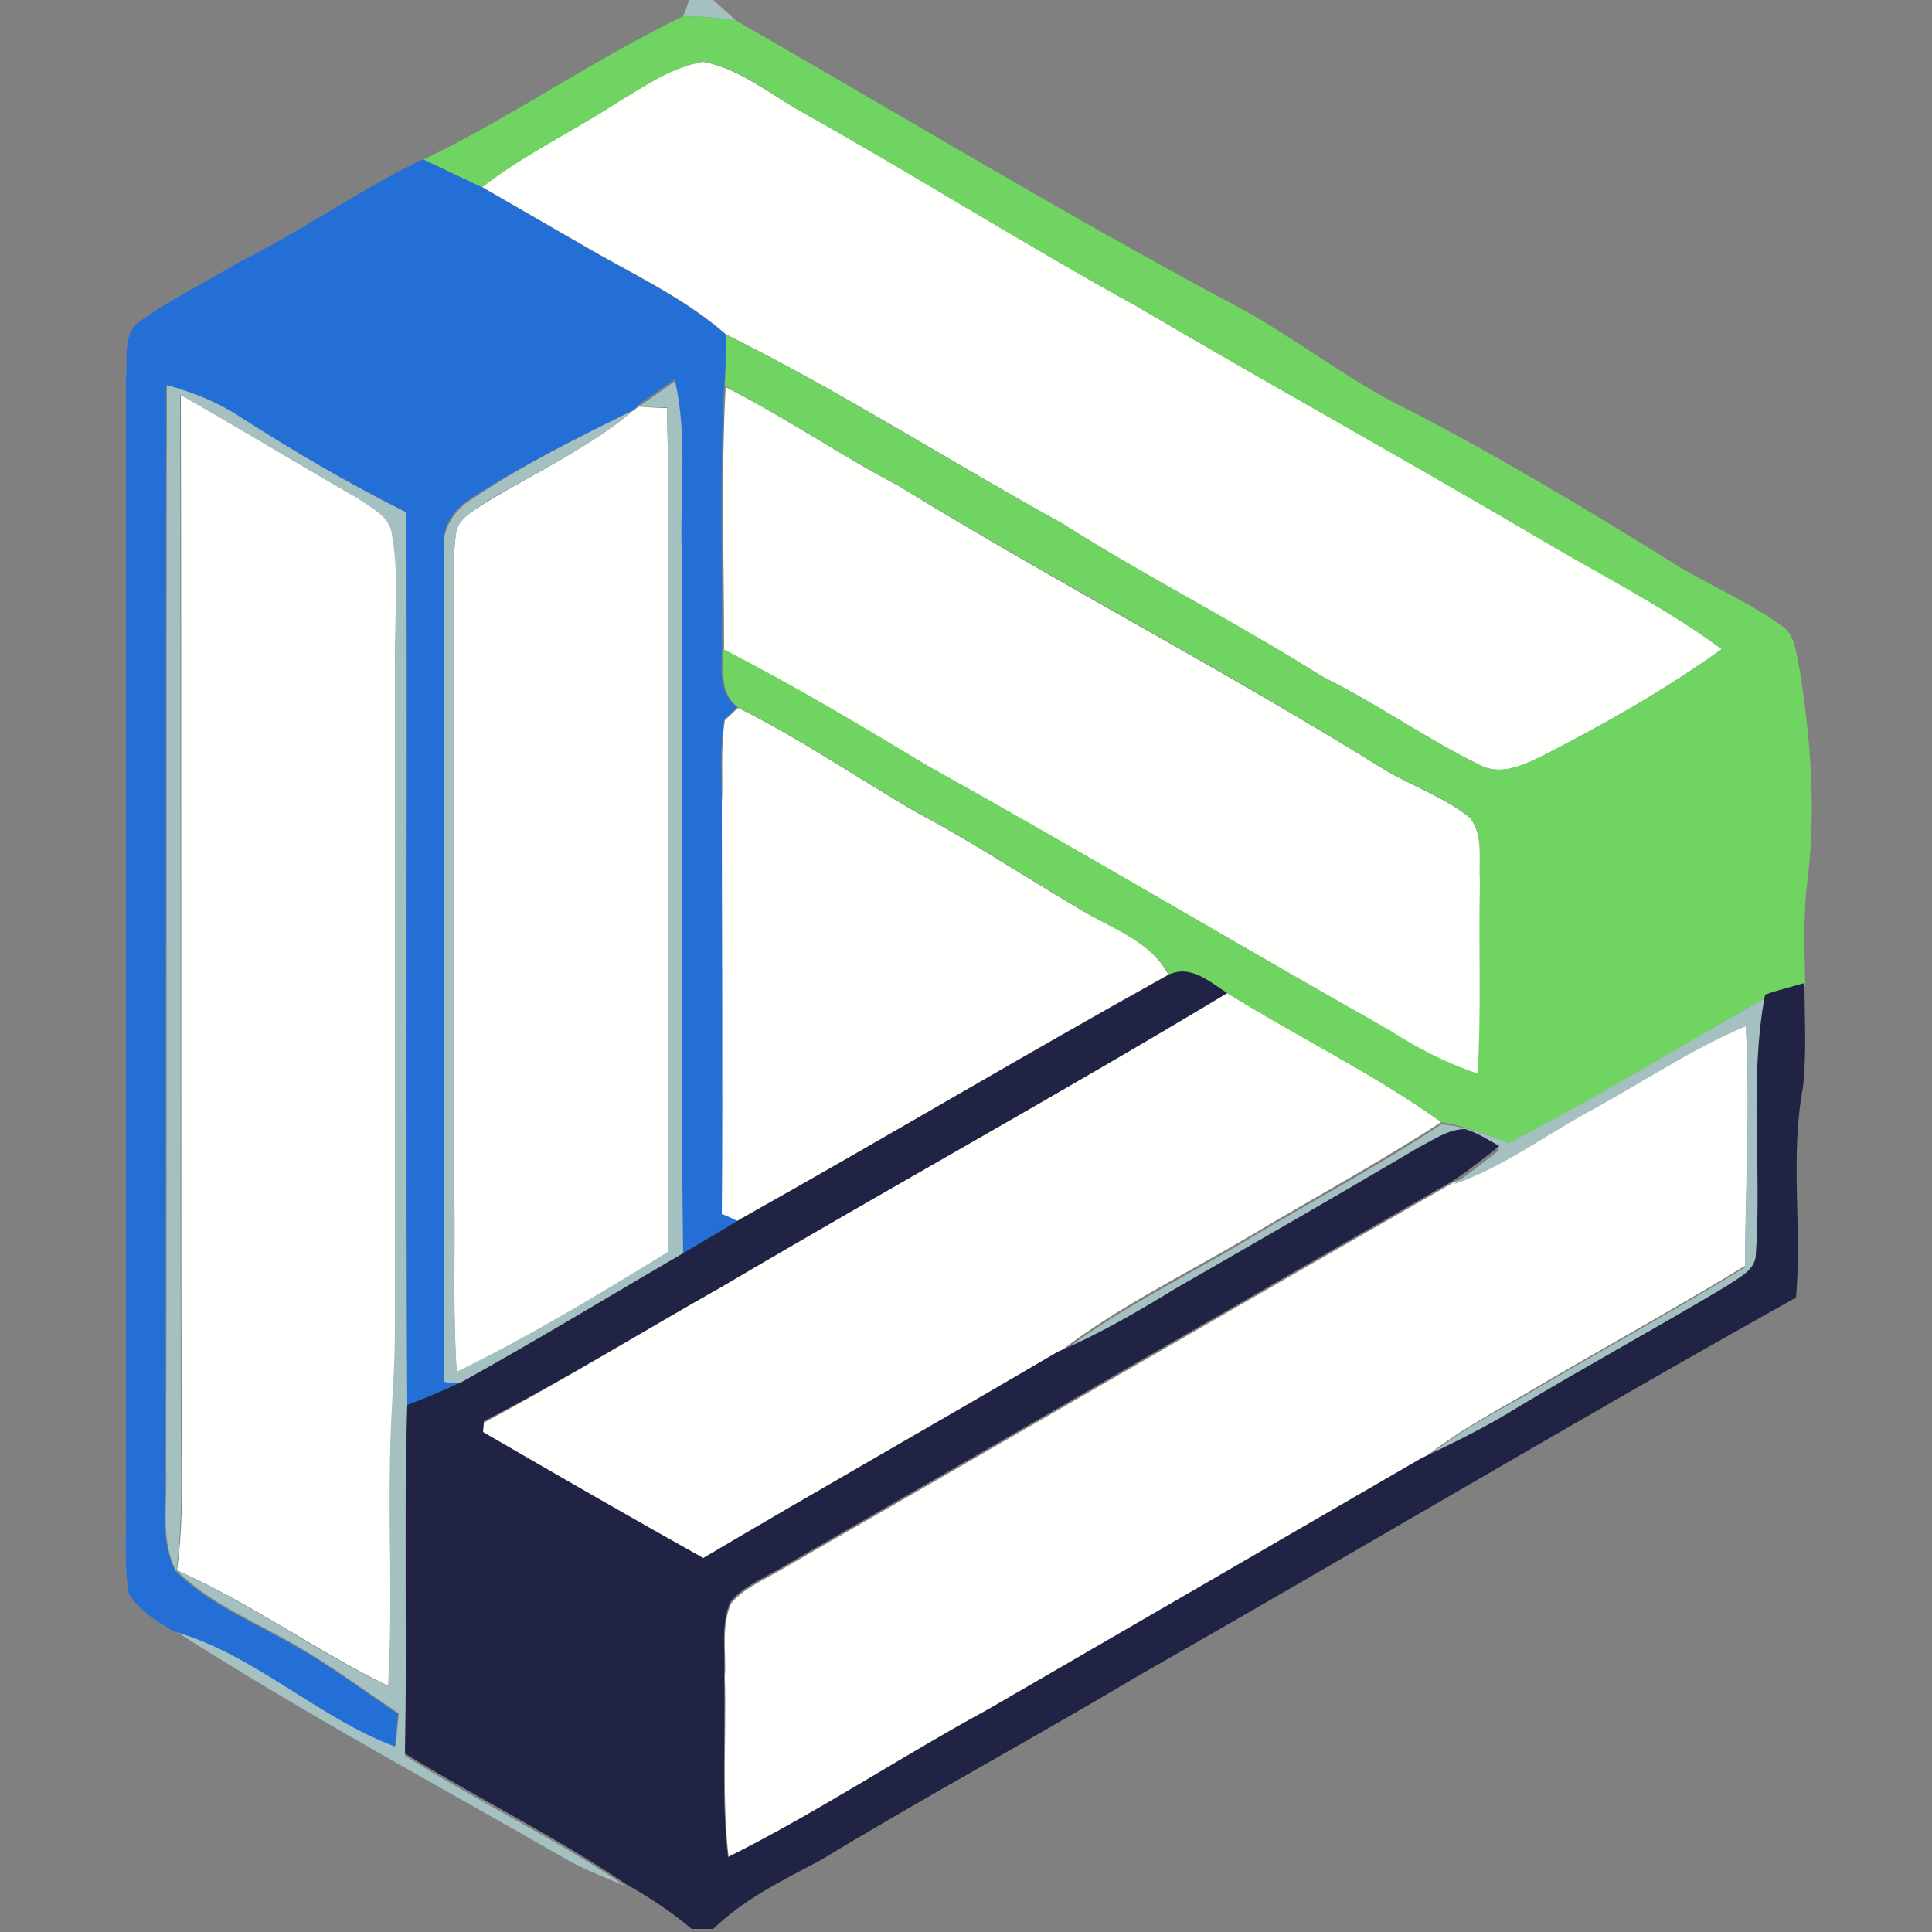 <?xml version="1.0" encoding="utf-8"?>
<!-- Generator: Adobe Illustrator 26.0.3, SVG Export Plug-In . SVG Version: 6.00 Build 0)  -->
<svg version="1.1" id="Layer_1" xmlns="http://www.w3.org/2000/svg" xmlns:xlink="http://www.w3.org/1999/xlink" x="0px" y="0px"
	 viewBox="0 0 250 250" style="enable-background:new 0 0 250 250;" xml:space="preserve">
<rect x="0" y="0" width="250" height="250" fill="#808080" stroke="none"/>
<style type="text/css">
	.st0{fill:#FFFFFE;}
	.st1{fill:#A4C0C1;}
	.st2{fill:#70D462;}
	.st3{fill:#246FD5;}
	.st4{fill:#202343;}
</style>
<g id="_x23_fffffeff">
	<path class="st0" d="M80.1,13.1C83.5,11.1,87,8.6,91,8c4.7,0.9,8.5,4.1,12.6,6.4c14.7,8.2,28.9,17.2,43.6,25.3
		c16.8,9.9,34,19.4,50.8,29.3c8.3,4.9,17,9.2,24.8,15c-7.3,5.2-15.1,9.7-23,13.7c-2.6,1.3-5.7,2.8-8.5,1.2
		c-6.9-3.4-13.2-7.9-20.1-11.3c-11.1-6.9-22.8-12.9-33.8-19.9c-14.5-8-28.5-17-43.4-24.4c-5.6-4.9-12.3-7.9-18.6-11.6
		c-4.4-2.5-8.7-5-13-7.5C67.9,19.9,74.2,16.9,80.1,13.1z"/>
	<path class="st0" d="M93.9,50.1c7.7,3.9,14.8,8.8,22.4,12.8c20.7,12.7,42.3,23.9,63,36.8c3.6,2.1,7.7,3.5,11,6.2
		c1.7,2.3,1.1,5.5,1.3,8.2c-0.2,8.3,0.2,16.6-0.3,24.9c-4.1-1.3-7.9-3.3-11.4-5.6c-20-11.3-39.8-23.1-59.9-34.3
		c-8.7-5.2-17.4-10.4-26.3-15C93.7,72.7,93.3,61.4,93.9,50.1z"/>
	<path class="st0" d="M23.4,51.1c7.7,4.4,15.3,9,23,13.4c1.7,1.2,4.1,2.3,4.4,4.6c1,5.6,0.3,11.2,0.4,16.8c0,28.7,0,57.3,0,86
		c0,4.1-0.3,8.2-0.5,12.3c-0.6,11.3,0.2,22.7-0.4,34c-9.4-4.6-17.9-10.8-27.4-15c0.9-6.4,0.6-12.9,0.6-19.3
		C23.4,139.7,23.5,95.4,23.4,51.1z"/>
	<path class="st0" d="M82.1,53l0.6-0.4c0.9,0.1,2.7,0.2,3.6,0.2c0.1,4.4,0.2,8.8,0.2,13.2c-0.1,32,0.1,64.1-0.1,96.1
		c-8.9,5.5-17.9,10.9-27.3,15.5c-0.5-7.5-0.2-15.1-0.3-22.6c0-24,0-48,0-72c0-4.7-0.4-9.3,0.2-13.9c0.2-2.1,2.4-3,3.9-4.1
		C69.4,61.1,76.3,57.9,82.1,53z"/>
	<path class="st0" d="M93.8,93.2c0.4-0.4,1.3-1.2,1.7-1.6c8.1,4,15.6,9.2,23.4,13.7c7,3.7,13.6,8.1,20.4,12.1
		c4.1,2.6,9.4,4.1,11.9,8.7c-18.7,10.4-37.1,21.3-55.6,32.1c-0.5-0.2-1.7-0.7-2.2-1c0.1-17.7,0-35.5,0-53.2
		C93.6,100.4,93.2,96.8,93.8,93.2z"/>
	<path class="st0" d="M93.4,166.5c21.7-12.8,43.8-25,65.4-38c9.2,5.7,18.9,10.4,27.7,16.7c-8,5.2-16.5,9.8-24.7,14.7
		c-8.4,5-17.2,9.2-24.9,15.2c-15.3,8.9-30.7,17.7-45.9,26.7c-9.5-5.4-19.1-10.8-28.5-16.3c0-0.4,0.1-1.1,0.1-1.4
		C73.1,178.5,83.2,172.3,93.4,166.5z"/>
	<path class="st0" d="M205.7,143.6c6.7-3.7,13.1-8,20.2-11c0.6,10.4,0,20.8-0.1,31.2c-9.5,5.8-19.4,11.2-29,16.9
		c-4.4,2.5-8.9,5-12.8,8.2c-18.7,10.7-37.3,21.5-55.9,32.4c-11.4,6.1-22.2,13.4-33.8,19.2c-0.9-7.8-0.3-15.7-0.5-23.5
		c0.2-3.2-0.5-6.5,0.8-9.5c1.6-1.9,3.9-2.9,6-4.1c29.2-16.8,58.3-33.7,87.5-50.4C194.4,150.9,199.8,146.7,205.7,143.6z"/>
</g>
<g id="_x23_a4c0c1ff">
	<path class="st1" d="M89.2,0h3.1c1,0.9,2,1.8,3,2.7c-2.3-0.4-4.6-0.6-6.9-0.6C88.6,1.6,89,0.5,89.2,0z"/>
	<path class="st1" d="M21.6,49.8c3.3,1,6.6,2.2,9.5,4.1c7,4.5,14.1,8.7,21.5,12.4c0.2,38.6-0.1,77.2,0.1,115.8
		c-0.5,15,0,30.1-0.3,45.1c9.4,5.9,19.4,10.7,28.6,16.9c-2.3-1-4.7-1.9-7-3.1c-17.2-9.9-34.7-19.3-51.4-30
		c10.5,3,18.4,11.1,28.6,14.9c0.1-1.1,0.3-3.2,0.4-4.2c-4.5-3-8.8-6.2-13.5-8.9c-5.2-3-10.9-5.3-15.3-9.6c9.5,4.2,18.1,10.5,27.4,15
		c0.7-11.3-0.1-22.7,0.4-34c0.2-4.1,0.5-8.2,0.5-12.3c0-28.7,0-57.3,0-86c-0.1-5.6,0.6-11.3-0.4-16.8c-0.3-2.3-2.7-3.4-4.4-4.6
		c-7.7-4.4-15.3-9.1-23-13.4c0.1,44.3,0,88.6,0.1,132.9c0,6.4,0.3,12.9-0.6,19.3c-2.1-4.1-1.1-8.9-1.3-13.3
		C21.6,143.3,21.5,96.5,21.6,49.8z"/>
	<path class="st1" d="M82.7,52.6c1.6-1.1,3.1-2.2,4.7-3.3c1.7,7.1,0.7,14.5,0.9,21.8c0.2,30.5-0.2,61,0.2,91.5
		c-9.6,5.6-19,11.3-28.7,16.7c-0.6-0.1-1.8-0.2-2.4-0.3c0.1-35.9,0-71.9,0-107.8c-0.2-2.9,1.5-5.3,3.8-6.7C67.9,60,75,56.5,82.1,53
		c-5.8,4.9-12.7,8.1-19.2,11.9C61.5,66,59.3,67,59,69c-0.6,4.6-0.2,9.3-0.2,13.9c0,24,0,48,0,72c0,7.5-0.2,15.1,0.3,22.6
		c9.4-4.6,18.4-10,27.3-15.5c0.2-32,0-64.1,0.1-96.1c0-4.4-0.1-8.8-0.2-13.2C85.4,52.8,83.6,52.6,82.7,52.6z"/>
	<path class="st1" d="M195.2,147.9c11.3-5.9,22.2-12.6,33.3-18.8c-2.1,11.1-0.4,22.5-1.2,33.7c-0.1,2-2.2,2.9-3.6,3.9
		c-9,5.4-18.2,10.4-27.2,15.8c-4,2.5-8.2,4.6-12.5,6.6c3.9-3.3,8.4-5.8,12.8-8.2c9.6-5.7,19.5-11.1,29-16.9
		c0-10.4,0.7-20.8,0.1-31.2c-7.1,3-13.4,7.3-20.2,11c-5.9,3.2-11.3,7.3-17.7,9.5c2.1-1.4,4.1-3,6-4.5c-1.5-0.8-2.9-1.7-4.4-2.2
		c-2.2,0-4,1.3-5.9,2.3c-10.6,6.2-21.1,12.3-31.7,18.4c-4.9,2.9-9.8,5.8-15.1,8.1c7.7-6,16.6-10.2,24.9-15.2
		c8.2-4.9,16.7-9.4,24.7-14.7C189.5,145.7,192.4,146.8,195.2,147.9z"/>
</g>
<g id="_x23_70d462ff">
	<path class="st2" d="M88.4,2.1c2.3,0,4.6,0.2,6.9,0.6c21.8,12.5,43.4,25.6,65.6,37.4c7.2,4,13.7,9.2,21.1,12.8
		c12.2,6.3,24,13.4,35.7,20.7c4.2,2.4,8.6,4.4,12.6,7.2c2.1,1.2,2.1,3.9,2.6,6c1.4,8.9,2.1,18,1,27c-0.6,4.6-0.4,9.2-0.3,13.8
		c-1.7,0.5-3.4,0.9-5.1,1.5c-11.1,6.3-21.9,13-33.3,18.8c-2.8-1.1-5.7-2.2-8.7-2.7c-8.8-6.3-18.6-11-27.7-16.7
		c-2.2-1.4-4.7-3.7-7.5-2.4c-2.5-4.5-7.8-6-11.9-8.7c-6.8-4-13.4-8.4-20.4-12.1c-7.8-4.5-15.3-9.7-23.4-13.7c-2.5-1.8-2-5-2-7.6
		c9,4.6,17.7,9.8,26.3,15c20.1,11.2,39.9,23,59.9,34.3c3.6,2.3,7.4,4.3,11.4,5.6c0.5-8.3,0.1-16.6,0.3-24.9
		c-0.2-2.7,0.5-5.9-1.3-8.2c-3.2-2.7-7.4-4.1-11-6.2c-20.6-12.9-42.2-24.1-63-36.8c-7.6-4-14.7-8.9-22.4-12.8
		c0.1-2.2,0.2-4.5,0.2-6.7c14.8,7.4,28.8,16.4,43.4,24.4c11.1,7,22.8,12.9,33.8,19.9c6.9,3.4,13.2,7.9,20.1,11.3
		c2.8,1.6,5.9,0.1,8.5-1.2c7.9-4.1,15.8-8.5,23-13.7c-7.8-5.7-16.5-10-24.8-15c-16.8-9.9-34-19.4-50.8-29.3
		c-14.7-8.1-29-17.1-43.6-25.3C99.5,12.1,95.8,8.8,91,8c-4.1,0.7-7.5,3.1-11,5.2c-5.8,3.8-12.2,6.8-17.7,11.1
		c-2.5-1.3-5.1-2.4-7.6-3.6C66.3,15.1,76.8,7.7,88.4,2.1z"/>
</g>
<g id="_x23_246fd5ff">
	<path class="st3" d="M30.8,34c8.2-4.1,15.7-9.4,23.9-13.4c2.5,1.2,5.1,2.4,7.6,3.6c4.4,2.5,8.7,5,13,7.5
		c6.3,3.7,13.1,6.8,18.6,11.6c0,2.2,0,4.5-0.2,6.7c-0.6,11.3-0.2,22.6-0.3,33.9c0,2.7-0.5,5.8,2,7.6c-0.4,0.4-1.3,1.2-1.7,1.6
		c-0.6,3.6-0.3,7.2-0.3,10.8c0,17.7,0.1,35.4,0,53.2c0.6,0.2,1.7,0.7,2.2,1c-2.4,1.5-4.8,2.9-7.2,4.3c-0.4-30.5,0-61-0.2-91.5
		c-0.2-7.2,0.8-14.6-0.9-21.8c-1.6,1.1-3.2,2.2-4.7,3.3L82.1,53c-7.1,3.5-14.2,7-20.9,11.3c-2.4,1.4-4.1,3.8-3.8,6.7
		c0,35.9,0,71.9,0,107.8c0.6,0.1,1.8,0.2,2.4,0.3c-2.3,1.2-4.7,2.1-7.1,3c-0.2-38.6,0-77.2-0.1-115.8C45.2,62.6,38,58.4,31,53.9
		c-2.9-1.9-6.1-3.2-9.5-4.1c-0.1,46.7,0,93.5-0.1,140.2c0.1,4.4-0.8,9.2,1.3,13.3c4.3,4.3,10.1,6.6,15.3,9.6c4.7,2.6,9,5.9,13.5,8.9
		c-0.1,1.1-0.3,3.2-0.4,4.2c-10.1-3.8-18.1-11.9-28.6-14.9c-2.2-1.3-4.4-2.6-5.8-4.8c-0.7-3.7-0.3-7.6-0.4-11.3
		c0-48.7,0-97.4,0-146.1c0.3-2.3-0.5-5.3,1.5-7.1C21.9,38.8,26.5,36.6,30.8,34z"/>
</g>
<g id="_x23_202343ff">
	<path class="st4" d="M151.3,126.1c2.8-1.3,5.3,1,7.5,2.4c-21.6,13-43.7,25.2-65.4,38c-10.3,5.8-20.3,12-30.8,17.4
		c0,0.4-0.1,1.1-0.1,1.4c9.5,5.5,19,11,28.5,16.3c15.2-9,30.6-17.7,45.9-26.7c5.2-2.2,10.2-5.1,15.1-8.1
		c10.6-6.1,21.2-12.2,31.7-18.4c1.8-0.9,3.7-2.3,5.9-2.3c1.6,0.5,3,1.4,4.4,2.2c-2,1.6-3.9,3.1-6,4.5
		c-29.2,16.7-58.3,33.6-87.5,50.4c-2.1,1.2-4.5,2.2-6,4.1c-1.3,3-0.6,6.4-0.8,9.5c0.2,7.8-0.4,15.7,0.5,23.5
		c11.6-5.8,22.4-13,33.8-19.2c18.6-10.8,37.3-21.6,55.9-32.4c4.2-2,8.5-4.1,12.5-6.6c9-5.4,18.2-10.4,27.2-15.8
		c1.4-1,3.5-1.9,3.6-3.9c0.8-11.2-0.9-22.6,1.2-33.7c1.7-0.6,3.4-1,5.1-1.5c0,4.5,0.3,9-0.2,13.5c-1.7,9-0.1,18.2-0.9,27.2
		c-28.6,16-56.8,32.8-85.2,49c-13.6,8.1-27.5,15.6-41,23.8c-4.9,2.6-9.9,5-13.9,8.9h-2.8c-2.6-2.2-5.5-4.1-8.5-5.8
		c-9.2-6.2-19.2-11.1-28.6-16.9c0.3-15-0.1-30.1,0.3-45.1c2.4-0.9,4.8-1.9,7.1-3c9.7-5.4,19.1-11.1,28.7-16.7
		c2.4-1.4,4.8-2.8,7.2-4.3C114.2,147.4,132.6,136.5,151.3,126.1z"/>
</g>
</svg>
